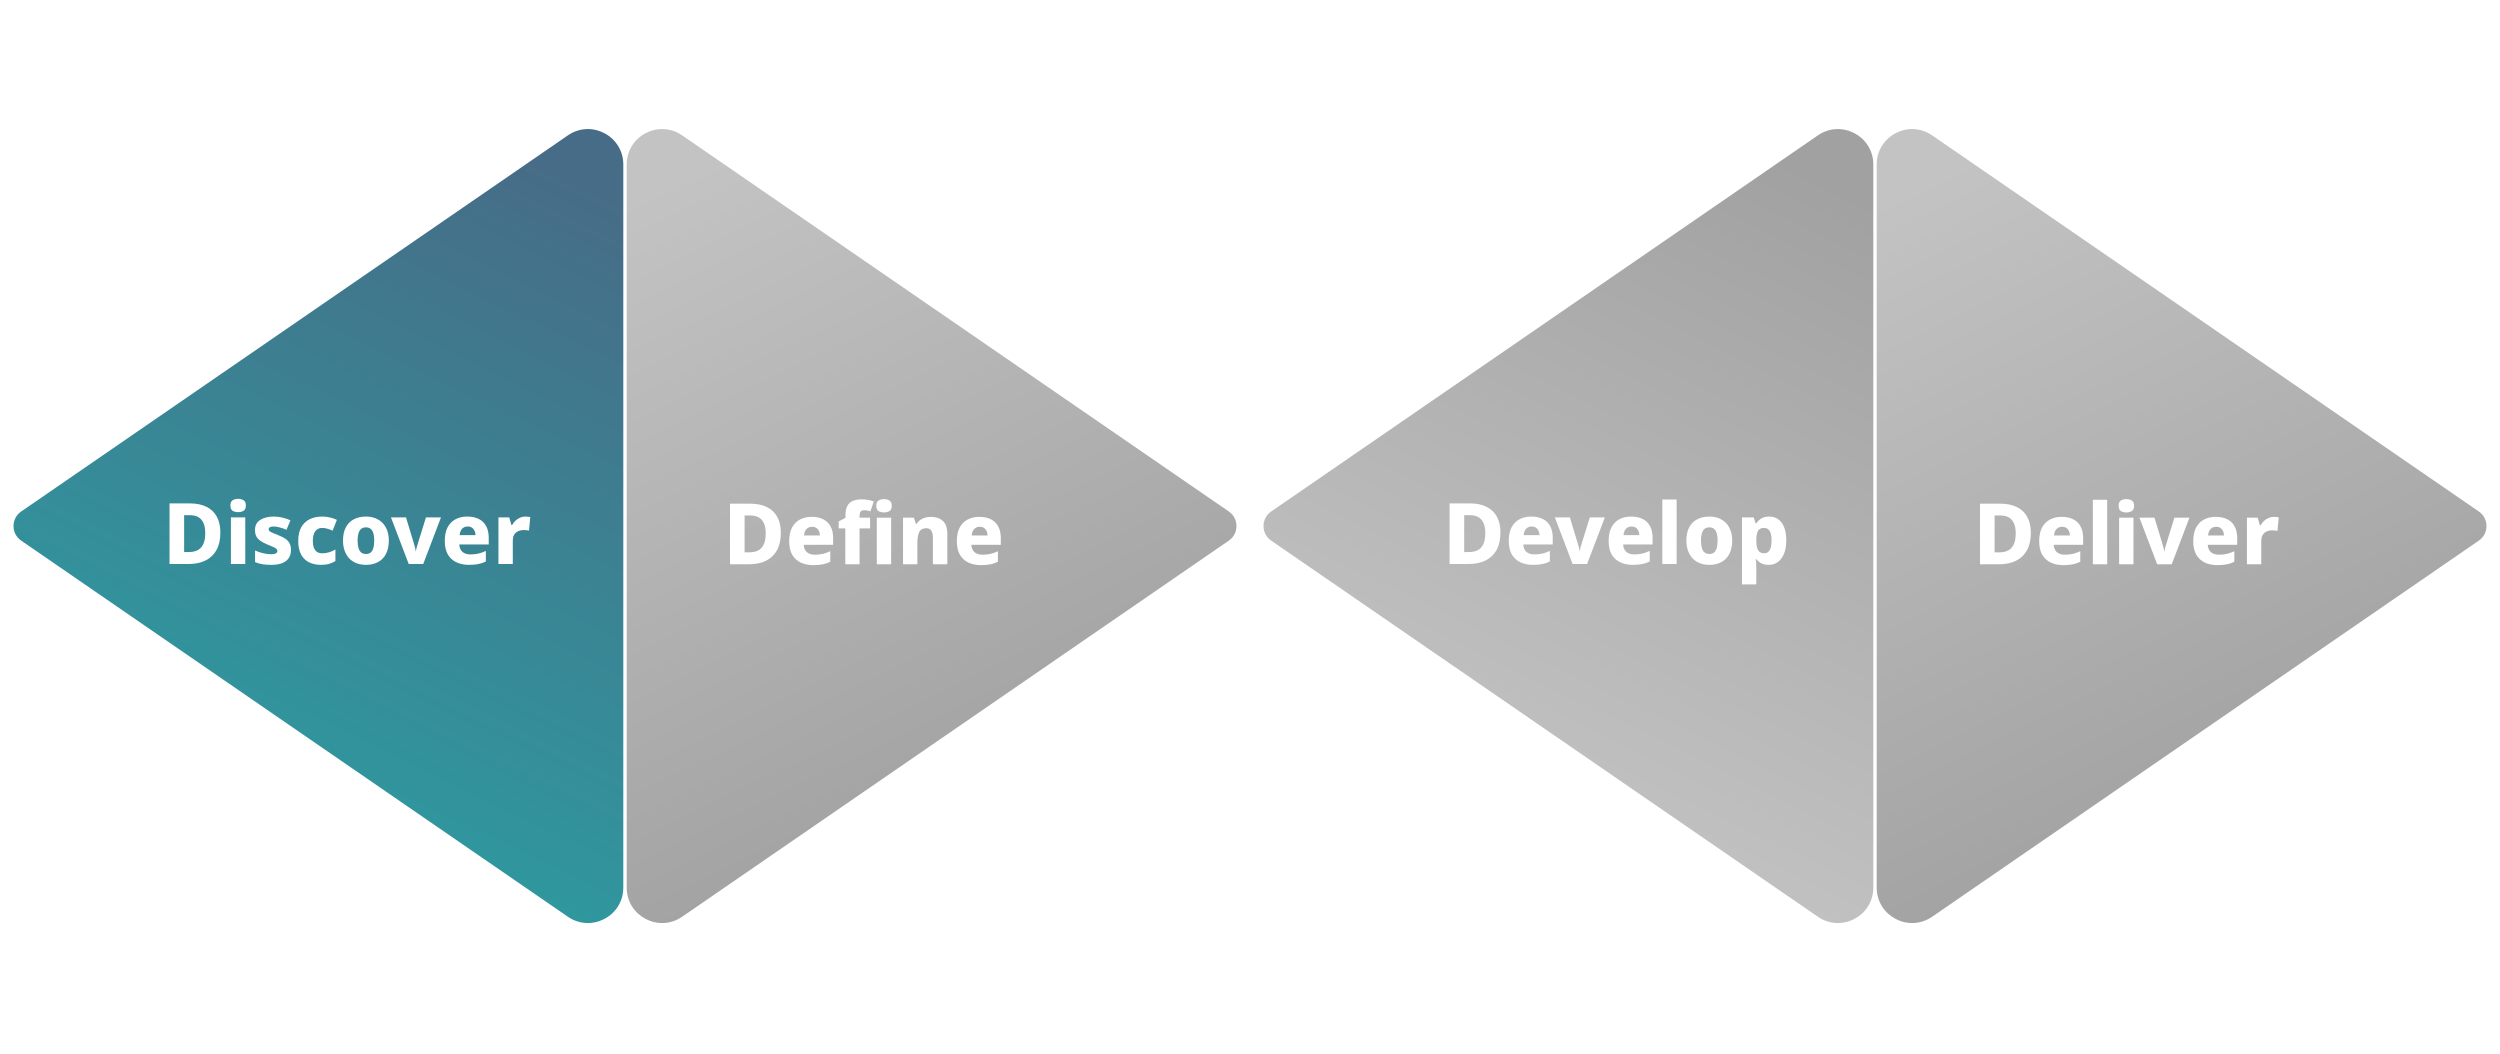<svg width="1414" height="596" viewBox="0 0 1414 596" fill="none" xmlns="http://www.w3.org/2000/svg">
<g id="dd-discover" clip-path="url(#clip0_1253_41423)">
<g id="graph-right">
<g id="deliver">
<path id="triangle-right" opacity="0.5" d="M1402.02 305.776C1407.8 301.803 1407.8 293.273 1402.02 289.299L1092.8 76.558C1079.53 67.429 1061.46 76.929 1061.46 93.036V502.04C1061.46 518.146 1079.53 527.646 1092.8 518.517L1402.02 305.776Z" fill="url(#paint0_linear_1253_41423)"/>
<g id="label">
<g id="Vector" filter="url(#filter0_d_1253_41423)">
<path d="M1286.03 288.33C1286.54 288.33 1287.07 288.362 1287.61 288.426C1288.16 288.458 1288.57 288.522 1288.86 288.618L1288.14 296.25C1287.79 296.186 1287.37 296.122 1286.89 296.058C1286.44 295.994 1285.84 295.962 1285.07 295.962C1284.4 295.962 1283.71 296.058 1283 296.25C1282.3 296.41 1281.64 296.714 1281.04 297.162C1280.43 297.578 1279.93 298.17 1279.55 298.938C1279.16 299.706 1278.97 300.714 1278.97 301.962V315.162H1270.86V288.81H1276.96L1278.2 293.13H1278.59C1279.07 292.234 1279.69 291.418 1280.46 290.682C1281.23 289.946 1282.09 289.37 1283.05 288.954C1284.01 288.538 1285 288.33 1286.03 288.33Z" fill="white"/>
</g>
<g id="Vector_2" filter="url(#filter1_d_1253_41423)">
<path d="M1253.22 288.33C1255.75 288.33 1257.91 288.778 1259.7 289.674C1261.53 290.57 1262.92 291.914 1263.88 293.706C1264.87 295.498 1265.37 297.706 1265.37 300.33V304.122H1248.71C1248.78 305.818 1249.34 307.178 1250.39 308.202C1251.48 309.226 1253.03 309.738 1255.05 309.738C1256.71 309.738 1258.22 309.578 1259.56 309.258C1260.9 308.938 1262.3 308.442 1263.74 307.77V313.722C1262.46 314.394 1261.08 314.874 1259.61 315.162C1258.14 315.482 1256.31 315.642 1254.14 315.642C1251.48 315.642 1249.13 315.162 1247.08 314.202C1245.03 313.242 1243.42 311.77 1242.23 309.786C1241.08 307.77 1240.5 305.226 1240.5 302.154C1240.5 299.018 1241.03 296.442 1242.09 294.426C1243.18 292.378 1244.66 290.858 1246.55 289.866C1248.47 288.842 1250.7 288.33 1253.22 288.33ZM1253.46 293.946C1252.18 293.946 1251.14 294.362 1250.34 295.194C1249.54 295.994 1249.06 297.21 1248.9 298.842H1257.88C1257.88 297.914 1257.7 297.098 1257.35 296.394C1257.03 295.658 1256.54 295.066 1255.86 294.618C1255.22 294.17 1254.42 293.946 1253.46 293.946Z" fill="white"/>
</g>
<g id="Vector_3" filter="url(#filter2_d_1253_41423)">
<path d="M1220.11 315.162L1210.08 288.81H1218.57L1223.28 304.362C1223.37 304.586 1223.47 304.922 1223.57 305.37C1223.69 305.786 1223.81 306.218 1223.9 306.666C1224 307.114 1224.05 307.53 1224.05 307.914H1224.19C1224.22 307.53 1224.29 307.13 1224.38 306.714C1224.48 306.266 1224.59 305.834 1224.72 305.418C1224.85 305.002 1224.94 304.666 1225.01 304.41L1229.85 288.81H1238.35L1228.32 315.162H1220.11Z" fill="white"/>
</g>
<g id="Vector_4" filter="url(#filter3_d_1253_41423)">
<path d="M1206.69 288.81V315.162H1198.58V288.81H1206.69ZM1202.66 278.298C1203.84 278.298 1204.87 278.57 1205.73 279.114C1206.6 279.626 1207.03 280.618 1207.03 282.09C1207.03 283.53 1206.6 284.522 1205.73 285.066C1204.87 285.578 1203.84 285.834 1202.66 285.834C1201.44 285.834 1200.4 285.578 1199.54 285.066C1198.71 284.522 1198.29 283.53 1198.29 282.09C1198.29 280.618 1198.71 279.626 1199.54 279.114C1200.4 278.57 1201.44 278.298 1202.66 278.298Z" fill="white"/>
</g>
<g id="Vector_5" filter="url(#filter4_d_1253_41423)">
<path d="M1191.83 315.162H1183.72V278.682H1191.83V315.162Z" fill="white"/>
</g>
<g id="Vector_6" filter="url(#filter5_d_1253_41423)">
<path d="M1166.08 288.33C1168.61 288.33 1170.77 288.778 1172.56 289.674C1174.39 290.57 1175.78 291.914 1176.74 293.706C1177.73 295.498 1178.23 297.706 1178.23 300.33V304.122H1161.57C1161.64 305.818 1162.2 307.178 1163.25 308.202C1164.34 309.226 1165.89 309.738 1167.91 309.738C1169.57 309.738 1171.08 309.578 1172.42 309.258C1173.76 308.938 1175.16 308.442 1176.6 307.77V313.722C1175.32 314.394 1173.94 314.874 1172.47 315.162C1171 315.482 1169.17 315.642 1167 315.642C1164.34 315.642 1161.99 315.162 1159.94 314.202C1157.89 313.242 1156.28 311.77 1155.09 309.786C1153.94 307.77 1153.36 305.226 1153.36 302.154C1153.36 299.018 1153.89 296.442 1154.95 294.426C1156.04 292.378 1157.52 290.858 1159.41 289.866C1161.33 288.842 1163.56 288.33 1166.08 288.33ZM1166.32 293.946C1165.04 293.946 1164 294.362 1163.2 295.194C1162.4 295.994 1161.92 297.21 1161.76 298.842H1170.74C1170.74 297.914 1170.56 297.098 1170.21 296.394C1169.89 295.658 1169.4 295.066 1168.72 294.618C1168.08 294.17 1167.28 293.946 1166.32 293.946Z" fill="white"/>
</g>
<g id="Vector_7" filter="url(#filter6_d_1253_41423)">
<path d="M1148.64 297.402C1148.64 301.338 1147.9 304.634 1146.43 307.29C1144.96 309.914 1142.88 311.882 1140.19 313.194C1137.5 314.506 1134.32 315.162 1130.64 315.162H1119.89V280.89H1131.5C1135.12 280.89 1138.21 281.53 1140.77 282.81C1143.33 284.058 1145.28 285.914 1146.62 288.378C1147.97 290.81 1148.64 293.818 1148.64 297.402ZM1140.1 297.69C1140.1 295.418 1139.76 293.53 1139.09 292.026C1138.45 290.522 1137.49 289.402 1136.21 288.666C1134.93 287.93 1133.33 287.562 1131.41 287.562H1128.14V308.394H1130.74C1133.94 308.394 1136.29 307.514 1137.79 305.754C1139.33 303.962 1140.1 301.274 1140.1 297.69Z" fill="white"/>
</g>
</g>
</g>
<g id="develop">
<path id="triangle-left" opacity="0.5" d="M718.975 305.776C713.199 301.802 713.199 293.273 718.975 289.299L1028.2 76.558C1041.47 67.429 1059.54 76.929 1059.54 93.035V502.04C1059.54 518.146 1041.47 527.646 1028.2 518.517L718.975 305.776Z" fill="url(#paint1_linear_1253_41423)"/>
<g id="label_2">
<g id="Vector_8" filter="url(#filter7_d_1253_41423)">
<path d="M1000.66 288.168C1003.63 288.168 1005.99 289.336 1007.71 291.672C1009.44 293.976 1010.31 297.336 1010.31 301.752C1010.31 304.728 1009.87 307.24 1009.01 309.288C1008.15 311.336 1006.96 312.888 1005.46 313.944C1003.99 314.968 1002.31 315.48 1000.42 315.48C999.138 315.48 998.05 315.32 997.154 315C996.258 314.68 995.506 314.28 994.898 313.8C994.29 313.288 993.778 312.776 993.362 312.264H993.074C993.138 312.872 993.202 313.544 993.266 314.28C993.33 314.984 993.362 315.768 993.362 316.632V326.52H985.25V288.648H991.874L992.978 292.008H993.362C993.842 291.304 994.402 290.664 995.042 290.088C995.682 289.512 996.466 289.048 997.394 288.696C998.322 288.344 999.41 288.168 1000.66 288.168ZM997.73 294.6C996.674 294.6 995.826 294.84 995.186 295.32C994.578 295.8 994.13 296.504 993.842 297.432C993.554 298.36 993.394 299.544 993.362 300.984V301.704C993.362 303.272 993.49 304.584 993.746 305.64C994.034 306.696 994.498 307.512 995.138 308.088C995.778 308.632 996.674 308.904 997.826 308.904C998.754 308.904 999.522 308.648 1000.13 308.136C1000.77 307.592 1001.23 306.792 1001.52 305.736C1001.84 304.648 1002 303.288 1002 301.656C1002 299.192 1001.63 297.4 1000.9 296.28C1000.19 295.16 999.138 294.6 997.73 294.6Z" fill="white"/>
</g>
<g id="Vector_9" filter="url(#filter8_d_1253_41423)">
<path d="M979.736 301.752C979.736 303.928 979.432 305.88 978.824 307.608C978.248 309.304 977.384 310.744 976.232 311.928C975.112 313.08 973.752 313.96 972.152 314.568C970.552 315.176 968.744 315.48 966.728 315.48C964.84 315.48 963.096 315.176 961.496 314.568C959.928 313.96 958.568 313.08 957.416 311.928C956.296 310.744 955.416 309.304 954.776 307.608C954.136 305.88 953.816 303.928 953.816 301.752C953.816 298.84 954.328 296.376 955.352 294.36C956.408 292.312 957.912 290.776 959.864 289.752C961.816 288.696 964.152 288.168 966.872 288.168C969.368 288.168 971.576 288.696 973.496 289.752C975.448 290.776 976.968 292.312 978.056 294.36C979.176 296.376 979.736 298.84 979.736 301.752ZM962.072 301.752C962.072 303.352 962.232 304.728 962.552 305.88C962.872 307.032 963.384 307.896 964.088 308.472C964.792 309.048 965.704 309.336 966.824 309.336C967.944 309.336 968.84 309.048 969.512 308.472C970.184 307.896 970.68 307.032 971 305.88C971.32 304.728 971.48 303.352 971.48 301.752C971.48 300.12 971.32 298.76 971 297.672C970.68 296.552 970.168 295.704 969.464 295.128C968.792 294.552 967.896 294.264 966.776 294.264C965.112 294.264 963.912 294.904 963.176 296.184C962.44 297.464 962.072 299.32 962.072 301.752Z" fill="white"/>
</g>
<g id="Vector_10" filter="url(#filter9_d_1253_41423)">
<path d="M948.315 315H940.203V278.52H948.315V315Z" fill="white"/>
</g>
<g id="Vector_11" filter="url(#filter10_d_1253_41423)">
<path d="M922.568 288.168C925.096 288.168 927.256 288.616 929.048 289.512C930.872 290.408 932.264 291.752 933.224 293.544C934.216 295.336 934.712 297.544 934.712 300.168V303.96H918.056C918.12 305.656 918.68 307.016 919.736 308.04C920.824 309.064 922.376 309.576 924.392 309.576C926.056 309.576 927.56 309.416 928.904 309.096C930.248 308.776 931.64 308.28 933.08 307.608V313.56C931.8 314.232 930.424 314.712 928.952 315C927.48 315.32 925.656 315.48 923.48 315.48C920.824 315.48 918.472 315 916.424 314.04C914.376 313.08 912.76 311.608 911.576 309.624C910.424 307.608 909.848 305.064 909.848 301.992C909.848 298.856 910.376 296.28 911.432 294.264C912.52 292.216 914.008 290.696 915.896 289.704C917.816 288.68 920.04 288.168 922.568 288.168ZM922.808 293.784C921.528 293.784 920.488 294.2 919.688 295.032C918.888 295.832 918.408 297.048 918.248 298.68H927.224C927.224 297.752 927.048 296.936 926.696 296.232C926.376 295.496 925.88 294.904 925.208 294.456C924.568 294.008 923.768 293.784 922.808 293.784Z" fill="white"/>
</g>
<g id="Vector_12" filter="url(#filter11_d_1253_41423)">
<path d="M889.454 315L879.422 288.648H887.918L892.622 304.2C892.718 304.424 892.814 304.76 892.91 305.208C893.038 305.624 893.15 306.056 893.246 306.504C893.342 306.952 893.39 307.368 893.39 307.752H893.534C893.566 307.368 893.63 306.968 893.726 306.552C893.822 306.104 893.934 305.672 894.062 305.256C894.19 304.84 894.286 304.504 894.35 304.248L899.198 288.648H907.694L897.662 315H889.454Z" fill="white"/>
</g>
<g id="Vector_13" filter="url(#filter12_d_1253_41423)">
<path d="M866.083 288.168C868.611 288.168 870.771 288.616 872.563 289.512C874.387 290.408 875.779 291.752 876.739 293.544C877.731 295.336 878.227 297.544 878.227 300.168V303.96H861.571C861.635 305.656 862.195 307.016 863.251 308.04C864.339 309.064 865.891 309.576 867.907 309.576C869.571 309.576 871.075 309.416 872.419 309.096C873.763 308.776 875.155 308.28 876.595 307.608V313.56C875.315 314.232 873.939 314.712 872.467 315C870.995 315.32 869.171 315.48 866.995 315.48C864.339 315.48 861.987 315 859.939 314.04C857.891 313.08 856.275 311.608 855.091 309.624C853.939 307.608 853.363 305.064 853.363 301.992C853.363 298.856 853.891 296.28 854.947 294.264C856.035 292.216 857.523 290.696 859.411 289.704C861.331 288.68 863.555 288.168 866.083 288.168ZM866.323 293.784C865.043 293.784 864.003 294.2 863.203 295.032C862.403 295.832 861.923 297.048 861.763 298.68H870.739C870.739 297.752 870.563 296.936 870.211 296.232C869.891 295.496 869.395 294.904 868.723 294.456C868.083 294.008 867.283 293.784 866.323 293.784Z" fill="white"/>
</g>
<g id="Vector_14" filter="url(#filter13_d_1253_41423)">
<path d="M848.641 297.24C848.641 301.176 847.905 304.472 846.433 307.128C844.961 309.752 842.881 311.72 840.193 313.032C837.505 314.344 834.321 315 830.641 315H819.889V280.728H831.505C835.121 280.728 838.209 281.368 840.769 282.648C843.329 283.896 845.281 285.752 846.625 288.216C847.969 290.648 848.641 293.656 848.641 297.24ZM840.097 297.528C840.097 295.256 839.761 293.368 839.089 291.864C838.449 290.36 837.489 289.24 836.209 288.504C834.929 287.768 833.329 287.4 831.409 287.4H828.145V308.232H830.737C833.937 308.232 836.289 307.352 837.793 305.592C839.329 303.8 840.097 301.112 840.097 297.528Z" fill="white"/>
</g>
</g>
</g>
</g>
<g id="graph-left">
<g id="define">
<path id="triangle-right_2" opacity="0.5" d="M695.025 305.776C700.801 301.802 700.801 293.273 695.025 289.299L385.798 76.558C372.529 67.429 354.462 76.929 354.462 93.035V502.04C354.462 518.146 372.529 527.646 385.798 518.517L695.025 305.776Z" fill="url(#paint2_linear_1253_41423)"/>
<g id="label_3">
<g id="Vector_15" filter="url(#filter14_d_1253_41423)">
<path d="M553.911 288.33C556.439 288.33 558.599 288.778 560.391 289.674C562.215 290.57 563.607 291.914 564.567 293.706C565.559 295.498 566.055 297.706 566.055 300.33V304.122H549.399C549.463 305.818 550.023 307.178 551.079 308.202C552.167 309.226 553.719 309.738 555.735 309.738C557.399 309.738 558.903 309.578 560.247 309.258C561.591 308.938 562.983 308.442 564.423 307.77V313.722C563.143 314.394 561.767 314.874 560.295 315.162C558.823 315.482 556.999 315.642 554.823 315.642C552.167 315.642 549.815 315.162 547.767 314.202C545.719 313.242 544.103 311.77 542.919 309.786C541.767 307.77 541.191 305.226 541.191 302.154C541.191 299.018 541.719 296.442 542.775 294.426C543.863 292.378 545.351 290.858 547.239 289.866C549.159 288.842 551.383 288.33 553.911 288.33ZM554.151 293.946C552.871 293.946 551.831 294.362 551.031 295.194C550.231 295.994 549.751 297.21 549.591 298.842H558.567C558.567 297.914 558.391 297.098 558.039 296.394C557.719 295.658 557.223 295.066 556.551 294.618C555.911 294.17 555.111 293.946 554.151 293.946Z" fill="white"/>
</g>
<g id="Vector_16" filter="url(#filter15_d_1253_41423)">
<path d="M526.494 288.33C529.31 288.33 531.566 289.098 533.262 290.634C534.958 292.138 535.806 294.586 535.806 297.978V315.162H527.646V300.234C527.646 298.41 527.342 297.05 526.734 296.154C526.158 295.226 525.214 294.762 523.902 294.762C521.95 294.762 520.622 295.482 519.918 296.922C519.214 298.362 518.862 300.442 518.862 303.162V315.162H510.75V288.81H516.894L518.046 292.314H518.382C518.958 291.45 519.63 290.73 520.398 290.154C521.198 289.546 522.11 289.098 523.134 288.81C524.158 288.49 525.278 288.33 526.494 288.33Z" fill="white"/>
</g>
<g id="Vector_17" filter="url(#filter16_d_1253_41423)">
<path d="M492.127 294.858H486.175V315.162H478.111V294.858H474.367V290.922L478.207 288.858V287.61C478.207 285.338 478.543 283.546 479.215 282.234C479.887 280.89 480.911 279.93 482.287 279.354C483.663 278.746 485.343 278.442 487.327 278.442C488.735 278.442 489.999 278.554 491.119 278.778C492.239 279.002 493.279 279.274 494.239 279.594L492.319 285.162C491.839 285.034 491.295 284.906 490.687 284.778C490.079 284.65 489.407 284.586 488.671 284.586C487.807 284.586 487.167 284.858 486.751 285.402C486.367 285.914 486.175 286.65 486.175 287.61V288.81H492.127V294.858ZM504.031 288.81V315.162H495.919V288.81H504.031ZM499.999 278.298C501.183 278.298 502.207 278.57 503.071 279.114C503.935 279.626 504.367 280.618 504.367 282.09C504.367 283.53 503.935 284.522 503.071 285.066C502.207 285.578 501.183 285.834 499.999 285.834C498.783 285.834 497.743 285.578 496.879 285.066C496.047 284.522 495.631 283.53 495.631 282.09C495.631 280.618 496.047 279.626 496.879 279.114C497.743 278.57 498.783 278.298 499.999 278.298Z" fill="white"/>
</g>
<g id="Vector_18" filter="url(#filter17_d_1253_41423)">
<path d="M459.083 288.33C461.611 288.33 463.771 288.778 465.563 289.674C467.387 290.57 468.779 291.914 469.739 293.706C470.731 295.498 471.227 297.706 471.227 300.33V304.122H454.571C454.635 305.818 455.195 307.178 456.251 308.202C457.339 309.226 458.891 309.738 460.907 309.738C462.571 309.738 464.075 309.578 465.419 309.258C466.763 308.938 468.155 308.442 469.595 307.77V313.722C468.315 314.394 466.939 314.874 465.467 315.162C463.995 315.482 462.171 315.642 459.995 315.642C457.339 315.642 454.987 315.162 452.939 314.202C450.891 313.242 449.275 311.77 448.091 309.786C446.939 307.77 446.363 305.226 446.363 302.154C446.363 299.018 446.891 296.442 447.947 294.426C449.035 292.378 450.523 290.858 452.411 289.866C454.331 288.842 456.555 288.33 459.083 288.33ZM459.323 293.946C458.043 293.946 457.003 294.362 456.203 295.194C455.403 295.994 454.923 297.21 454.763 298.842H463.739C463.739 297.914 463.563 297.098 463.211 296.394C462.891 295.658 462.395 295.066 461.723 294.618C461.083 294.17 460.283 293.946 459.323 293.946Z" fill="white"/>
</g>
<g id="Vector_19" filter="url(#filter18_d_1253_41423)">
<path d="M441.641 297.402C441.641 301.338 440.905 304.634 439.433 307.29C437.961 309.914 435.881 311.882 433.193 313.194C430.505 314.506 427.321 315.162 423.641 315.162H412.889V280.89H424.505C428.121 280.89 431.209 281.53 433.769 282.81C436.329 284.058 438.281 285.914 439.625 288.378C440.969 290.81 441.641 293.818 441.641 297.402ZM433.097 297.69C433.097 295.418 432.761 293.53 432.089 292.026C431.449 290.522 430.489 289.402 429.209 288.666C427.929 287.93 426.329 287.562 424.409 287.562H421.145V308.394H423.737C426.937 308.394 429.289 307.514 430.793 305.754C432.329 303.962 433.097 301.274 433.097 297.69Z" fill="white"/>
</g>
</g>
</g>
<g id="discover">
<path id="triangle-left_2" d="M11.975 305.776C6.199 301.802 6.199 293.273 11.975 289.299L321.202 76.558C334.471 67.429 352.538 76.929 352.538 93.035V502.04C352.538 518.146 334.471 527.646 321.202 518.517L11.975 305.776Z" fill="url(#paint3_linear_1253_41423)"/>
<g id="label_4">
<g id="Vector_20" filter="url(#filter19_d_1253_41423)">
<path d="M297.09 288.168C297.602 288.168 298.13 288.2 298.674 288.264C299.218 288.296 299.634 288.36 299.922 288.456L299.202 296.088C298.85 296.024 298.434 295.96 297.954 295.896C297.506 295.832 296.898 295.8 296.13 295.8C295.458 295.8 294.77 295.896 294.066 296.088C293.362 296.248 292.706 296.552 292.098 297C291.49 297.416 290.994 298.008 290.61 298.776C290.226 299.544 290.034 300.552 290.034 301.8V315H281.922V288.648H288.018L289.266 292.968H289.65C290.13 292.072 290.754 291.256 291.522 290.52C292.29 289.784 293.154 289.208 294.114 288.792C295.074 288.376 296.066 288.168 297.09 288.168Z" fill="white"/>
</g>
<g id="Vector_21" filter="url(#filter20_d_1253_41423)">
<path d="M264.286 288.168C266.814 288.168 268.974 288.616 270.766 289.512C272.59 290.408 273.982 291.752 274.942 293.544C275.934 295.336 276.43 297.544 276.43 300.168V303.96H259.774C259.838 305.656 260.398 307.016 261.454 308.04C262.542 309.064 264.094 309.576 266.11 309.576C267.774 309.576 269.278 309.416 270.622 309.096C271.966 308.776 273.358 308.28 274.798 307.608V313.56C273.518 314.232 272.142 314.712 270.67 315C269.198 315.32 267.374 315.48 265.198 315.48C262.542 315.48 260.19 315 258.142 314.04C256.094 313.08 254.478 311.608 253.294 309.624C252.142 307.608 251.566 305.064 251.566 301.992C251.566 298.856 252.094 296.28 253.15 294.264C254.238 292.216 255.726 290.696 257.614 289.704C259.534 288.68 261.758 288.168 264.286 288.168ZM264.526 293.784C263.246 293.784 262.206 294.2 261.406 295.032C260.606 295.832 260.126 297.048 259.966 298.68H268.942C268.942 297.752 268.766 296.936 268.414 296.232C268.094 295.496 267.598 294.904 266.926 294.456C266.286 294.008 265.486 293.784 264.526 293.784Z" fill="white"/>
</g>
<g id="Vector_22" filter="url(#filter21_d_1253_41423)">
<path d="M231.173 315L221.141 288.648H229.637L234.341 304.2C234.437 304.424 234.533 304.76 234.629 305.208C234.757 305.624 234.869 306.056 234.965 306.504C235.061 306.952 235.109 307.368 235.109 307.752H235.253C235.285 307.368 235.349 306.968 235.445 306.552C235.541 306.104 235.653 305.672 235.781 305.256C235.909 304.84 236.005 304.504 236.069 304.248L240.917 288.648H249.413L239.381 315H231.173Z" fill="white"/>
</g>
<g id="Vector_23" filter="url(#filter22_d_1253_41423)">
<path d="M219.924 301.752C219.924 303.928 219.62 305.88 219.012 307.608C218.436 309.304 217.572 310.744 216.42 311.928C215.3 313.08 213.94 313.96 212.34 314.568C210.74 315.176 208.932 315.48 206.916 315.48C205.028 315.48 203.284 315.176 201.684 314.568C200.116 313.96 198.756 313.08 197.604 311.928C196.484 310.744 195.604 309.304 194.964 307.608C194.324 305.88 194.004 303.928 194.004 301.752C194.004 298.84 194.516 296.376 195.54 294.36C196.596 292.312 198.1 290.776 200.052 289.752C202.004 288.696 204.34 288.168 207.06 288.168C209.556 288.168 211.764 288.696 213.684 289.752C215.636 290.776 217.156 292.312 218.244 294.36C219.364 296.376 219.924 298.84 219.924 301.752ZM202.26 301.752C202.26 303.352 202.42 304.728 202.74 305.88C203.06 307.032 203.572 307.896 204.276 308.472C204.98 309.048 205.892 309.336 207.012 309.336C208.132 309.336 209.028 309.048 209.7 308.472C210.372 307.896 210.868 307.032 211.188 305.88C211.508 304.728 211.668 303.352 211.668 301.752C211.668 300.12 211.508 298.76 211.188 297.672C210.868 296.552 210.356 295.704 209.652 295.128C208.98 294.552 208.084 294.264 206.964 294.264C205.3 294.264 204.1 294.904 203.364 296.184C202.628 297.464 202.26 299.32 202.26 301.752Z" fill="white"/>
</g>
<g id="Vector_24" filter="url(#filter23_d_1253_41423)">
<path d="M181.603 315.48C179.011 315.48 176.739 315 174.787 314.04C172.867 313.08 171.363 311.608 170.275 309.624C169.219 307.608 168.691 305.048 168.691 301.944C168.691 298.712 169.283 296.088 170.467 294.072C171.651 292.056 173.251 290.568 175.267 289.608C177.315 288.648 179.635 288.168 182.227 288.168C183.795 288.168 185.283 288.344 186.691 288.696C188.099 289.016 189.379 289.464 190.531 290.04L188.131 296.136C187.107 295.688 186.115 295.32 185.155 295.032C184.195 294.744 183.219 294.6 182.227 294.6C181.139 294.6 180.195 294.872 179.395 295.416C178.595 295.96 177.987 296.776 177.571 297.864C177.155 298.92 176.947 300.264 176.947 301.896C176.947 303.528 177.155 304.872 177.571 305.928C178.019 306.952 178.627 307.72 179.395 308.232C180.195 308.712 181.139 308.952 182.227 308.952C183.539 308.952 184.835 308.76 186.115 308.376C187.395 307.992 188.595 307.464 189.715 306.792V313.32C188.659 313.992 187.475 314.52 186.163 314.904C184.883 315.288 183.363 315.48 181.603 315.48Z" fill="white"/>
</g>
<g id="Vector_25" filter="url(#filter24_d_1253_41423)">
<path d="M164.573 307.08C164.573 308.744 164.189 310.216 163.421 311.496C162.653 312.744 161.453 313.72 159.821 314.424C158.189 315.128 156.093 315.48 153.533 315.48C151.677 315.48 150.013 315.368 148.541 315.144C147.101 314.92 145.677 314.52 144.269 313.944V307.368C145.805 308.072 147.405 308.6 149.069 308.952C150.765 309.304 152.157 309.48 153.245 309.48C154.525 309.48 155.453 309.32 156.029 309C156.605 308.68 156.893 308.232 156.893 307.656C156.893 307.208 156.733 306.824 156.413 306.504C156.093 306.152 155.501 305.784 154.637 305.4C153.805 305.016 152.621 304.52 151.085 303.912C149.581 303.272 148.317 302.6 147.293 301.896C146.269 301.192 145.501 300.36 144.989 299.4C144.477 298.408 144.221 297.192 144.221 295.752C144.221 293.256 145.197 291.368 147.149 290.088C149.101 288.808 151.677 288.168 154.877 288.168C156.605 288.168 158.221 288.36 159.725 288.744C161.229 289.096 162.749 289.608 164.285 290.28L162.029 295.656C160.781 295.08 159.501 294.632 158.189 294.312C156.877 293.96 155.773 293.784 154.877 293.784C153.949 293.784 153.229 293.912 152.717 294.168C152.205 294.424 151.949 294.792 151.949 295.272C151.949 295.688 152.093 296.056 152.381 296.376C152.701 296.664 153.261 296.984 154.061 297.336C154.893 297.688 156.061 298.168 157.565 298.776C159.133 299.384 160.429 300.04 161.453 300.744C162.477 301.448 163.245 302.296 163.757 303.288C164.301 304.28 164.573 305.544 164.573 307.08Z" fill="white"/>
</g>
<g id="Vector_26" filter="url(#filter25_d_1253_41423)">
<path d="M138.722 288.648V315H130.61V288.648H138.722ZM134.69 278.136C135.874 278.136 136.898 278.408 137.762 278.952C138.626 279.464 139.058 280.456 139.058 281.928C139.058 283.368 138.626 284.36 137.762 284.904C136.898 285.416 135.874 285.672 134.69 285.672C133.474 285.672 132.434 285.416 131.57 284.904C130.738 284.36 130.322 283.368 130.322 281.928C130.322 280.456 130.738 279.464 131.57 278.952C132.434 278.408 133.474 278.136 134.69 278.136Z" fill="white"/>
</g>
<g id="Vector_27" filter="url(#filter26_d_1253_41423)">
<path d="M124.641 297.24C124.641 301.176 123.905 304.472 122.433 307.128C120.961 309.752 118.881 311.72 116.193 313.032C113.505 314.344 110.321 315 106.641 315H95.889V280.728H107.505C111.121 280.728 114.209 281.368 116.769 282.648C119.329 283.896 121.281 285.752 122.625 288.216C123.969 290.648 124.641 293.656 124.641 297.24ZM116.097 297.528C116.097 295.256 115.761 293.368 115.089 291.864C114.449 290.36 113.489 289.24 112.209 288.504C110.929 287.768 109.329 287.4 107.409 287.4H104.145V308.232H106.737C109.937 308.232 112.289 307.352 113.793 305.592C115.329 303.8 116.097 301.112 116.097 297.528Z" fill="white"/>
</g>
</g>
</g>
</g>
</g>
<defs>
<filter id="filter0_d_1253_41423" x="1266.86" y="288.33" width="26" height="34.832" filterUnits="userSpaceOnUse" color-interpolation-filters="sRGB">
<feFlood flood-opacity="0" result="BackgroundImageFix"/>
<feColorMatrix in="SourceAlpha" type="matrix" values="0 0 0 0 0 0 0 0 0 0 0 0 0 0 0 0 0 0 127 0" result="hardAlpha"/>
<feOffset dy="4"/>
<feGaussianBlur stdDeviation="2"/>
<feComposite in2="hardAlpha" operator="out"/>
<feColorMatrix type="matrix" values="0 0 0 0 0.074 0 0 0 0 0.028 0 0 0 0 0.2 0 0 0 0.25 0"/>
<feBlend mode="normal" in2="BackgroundImageFix" result="effect1_dropShadow_1253_41423"/>
<feBlend mode="normal" in="SourceGraphic" in2="effect1_dropShadow_1253_41423" result="shape"/>
</filter>
<filter id="filter1_d_1253_41423" x="1236.5" y="288.33" width="32.863" height="35.312" filterUnits="userSpaceOnUse" color-interpolation-filters="sRGB">
<feFlood flood-opacity="0" result="BackgroundImageFix"/>
<feColorMatrix in="SourceAlpha" type="matrix" values="0 0 0 0 0 0 0 0 0 0 0 0 0 0 0 0 0 0 127 0" result="hardAlpha"/>
<feOffset dy="4"/>
<feGaussianBlur stdDeviation="2"/>
<feComposite in2="hardAlpha" operator="out"/>
<feColorMatrix type="matrix" values="0 0 0 0 0.074 0 0 0 0 0.028 0 0 0 0 0.2 0 0 0 0.25 0"/>
<feBlend mode="normal" in2="BackgroundImageFix" result="effect1_dropShadow_1253_41423"/>
<feBlend mode="normal" in="SourceGraphic" in2="effect1_dropShadow_1253_41423" result="shape"/>
</filter>
<filter id="filter2_d_1253_41423" x="1206.08" y="288.81" width="36.272" height="34.352" filterUnits="userSpaceOnUse" color-interpolation-filters="sRGB">
<feFlood flood-opacity="0" result="BackgroundImageFix"/>
<feColorMatrix in="SourceAlpha" type="matrix" values="0 0 0 0 0 0 0 0 0 0 0 0 0 0 0 0 0 0 127 0" result="hardAlpha"/>
<feOffset dy="4"/>
<feGaussianBlur stdDeviation="2"/>
<feComposite in2="hardAlpha" operator="out"/>
<feColorMatrix type="matrix" values="0 0 0 0 0.074 0 0 0 0 0.028 0 0 0 0 0.2 0 0 0 0.25 0"/>
<feBlend mode="normal" in2="BackgroundImageFix" result="effect1_dropShadow_1253_41423"/>
<feBlend mode="normal" in="SourceGraphic" in2="effect1_dropShadow_1253_41423" result="shape"/>
</filter>
<filter id="filter3_d_1253_41423" x="1194.29" y="278.298" width="16.736" height="44.864" filterUnits="userSpaceOnUse" color-interpolation-filters="sRGB">
<feFlood flood-opacity="0" result="BackgroundImageFix"/>
<feColorMatrix in="SourceAlpha" type="matrix" values="0 0 0 0 0 0 0 0 0 0 0 0 0 0 0 0 0 0 127 0" result="hardAlpha"/>
<feOffset dy="4"/>
<feGaussianBlur stdDeviation="2"/>
<feComposite in2="hardAlpha" operator="out"/>
<feColorMatrix type="matrix" values="0 0 0 0 0.074 0 0 0 0 0.028 0 0 0 0 0.2 0 0 0 0.25 0"/>
<feBlend mode="normal" in2="BackgroundImageFix" result="effect1_dropShadow_1253_41423"/>
<feBlend mode="normal" in="SourceGraphic" in2="effect1_dropShadow_1253_41423" result="shape"/>
</filter>
<filter id="filter4_d_1253_41423" x="1179.72" y="278.682" width="16.111" height="44.48" filterUnits="userSpaceOnUse" color-interpolation-filters="sRGB">
<feFlood flood-opacity="0" result="BackgroundImageFix"/>
<feColorMatrix in="SourceAlpha" type="matrix" values="0 0 0 0 0 0 0 0 0 0 0 0 0 0 0 0 0 0 127 0" result="hardAlpha"/>
<feOffset dy="4"/>
<feGaussianBlur stdDeviation="2"/>
<feComposite in2="hardAlpha" operator="out"/>
<feColorMatrix type="matrix" values="0 0 0 0 0.074 0 0 0 0 0.028 0 0 0 0 0.2 0 0 0 0.25 0"/>
<feBlend mode="normal" in2="BackgroundImageFix" result="effect1_dropShadow_1253_41423"/>
<feBlend mode="normal" in="SourceGraphic" in2="effect1_dropShadow_1253_41423" result="shape"/>
</filter>
<filter id="filter5_d_1253_41423" x="1149.36" y="288.33" width="32.863" height="35.312" filterUnits="userSpaceOnUse" color-interpolation-filters="sRGB">
<feFlood flood-opacity="0" result="BackgroundImageFix"/>
<feColorMatrix in="SourceAlpha" type="matrix" values="0 0 0 0 0 0 0 0 0 0 0 0 0 0 0 0 0 0 127 0" result="hardAlpha"/>
<feOffset dy="4"/>
<feGaussianBlur stdDeviation="2"/>
<feComposite in2="hardAlpha" operator="out"/>
<feColorMatrix type="matrix" values="0 0 0 0 0.074 0 0 0 0 0.028 0 0 0 0 0.2 0 0 0 0.25 0"/>
<feBlend mode="normal" in2="BackgroundImageFix" result="effect1_dropShadow_1253_41423"/>
<feBlend mode="normal" in="SourceGraphic" in2="effect1_dropShadow_1253_41423" result="shape"/>
</filter>
<filter id="filter6_d_1253_41423" x="1115.89" y="280.89" width="36.752" height="42.272" filterUnits="userSpaceOnUse" color-interpolation-filters="sRGB">
<feFlood flood-opacity="0" result="BackgroundImageFix"/>
<feColorMatrix in="SourceAlpha" type="matrix" values="0 0 0 0 0 0 0 0 0 0 0 0 0 0 0 0 0 0 127 0" result="hardAlpha"/>
<feOffset dy="4"/>
<feGaussianBlur stdDeviation="2"/>
<feComposite in2="hardAlpha" operator="out"/>
<feColorMatrix type="matrix" values="0 0 0 0 0.074 0 0 0 0 0.028 0 0 0 0 0.2 0 0 0 0.25 0"/>
<feBlend mode="normal" in2="BackgroundImageFix" result="effect1_dropShadow_1253_41423"/>
<feBlend mode="normal" in="SourceGraphic" in2="effect1_dropShadow_1253_41423" result="shape"/>
</filter>
<filter id="filter7_d_1253_41423" x="981.25" y="288.168" width="33.057" height="46.352" filterUnits="userSpaceOnUse" color-interpolation-filters="sRGB">
<feFlood flood-opacity="0" result="BackgroundImageFix"/>
<feColorMatrix in="SourceAlpha" type="matrix" values="0 0 0 0 0 0 0 0 0 0 0 0 0 0 0 0 0 0 127 0" result="hardAlpha"/>
<feOffset dy="4"/>
<feGaussianBlur stdDeviation="2"/>
<feComposite in2="hardAlpha" operator="out"/>
<feColorMatrix type="matrix" values="0 0 0 0 0.074 0 0 0 0 0.028 0 0 0 0 0.2 0 0 0 0.25 0"/>
<feBlend mode="normal" in2="BackgroundImageFix" result="effect1_dropShadow_1253_41423"/>
<feBlend mode="normal" in="SourceGraphic" in2="effect1_dropShadow_1253_41423" result="shape"/>
</filter>
<filter id="filter8_d_1253_41423" x="949.816" y="288.168" width="33.92" height="35.312" filterUnits="userSpaceOnUse" color-interpolation-filters="sRGB">
<feFlood flood-opacity="0" result="BackgroundImageFix"/>
<feColorMatrix in="SourceAlpha" type="matrix" values="0 0 0 0 0 0 0 0 0 0 0 0 0 0 0 0 0 0 127 0" result="hardAlpha"/>
<feOffset dy="4"/>
<feGaussianBlur stdDeviation="2"/>
<feComposite in2="hardAlpha" operator="out"/>
<feColorMatrix type="matrix" values="0 0 0 0 0.074 0 0 0 0 0.028 0 0 0 0 0.2 0 0 0 0.25 0"/>
<feBlend mode="normal" in2="BackgroundImageFix" result="effect1_dropShadow_1253_41423"/>
<feBlend mode="normal" in="SourceGraphic" in2="effect1_dropShadow_1253_41423" result="shape"/>
</filter>
<filter id="filter9_d_1253_41423" x="936.203" y="278.52" width="16.111" height="44.48" filterUnits="userSpaceOnUse" color-interpolation-filters="sRGB">
<feFlood flood-opacity="0" result="BackgroundImageFix"/>
<feColorMatrix in="SourceAlpha" type="matrix" values="0 0 0 0 0 0 0 0 0 0 0 0 0 0 0 0 0 0 127 0" result="hardAlpha"/>
<feOffset dy="4"/>
<feGaussianBlur stdDeviation="2"/>
<feComposite in2="hardAlpha" operator="out"/>
<feColorMatrix type="matrix" values="0 0 0 0 0.074 0 0 0 0 0.028 0 0 0 0 0.2 0 0 0 0.25 0"/>
<feBlend mode="normal" in2="BackgroundImageFix" result="effect1_dropShadow_1253_41423"/>
<feBlend mode="normal" in="SourceGraphic" in2="effect1_dropShadow_1253_41423" result="shape"/>
</filter>
<filter id="filter10_d_1253_41423" x="905.848" y="288.168" width="32.863" height="35.312" filterUnits="userSpaceOnUse" color-interpolation-filters="sRGB">
<feFlood flood-opacity="0" result="BackgroundImageFix"/>
<feColorMatrix in="SourceAlpha" type="matrix" values="0 0 0 0 0 0 0 0 0 0 0 0 0 0 0 0 0 0 127 0" result="hardAlpha"/>
<feOffset dy="4"/>
<feGaussianBlur stdDeviation="2"/>
<feComposite in2="hardAlpha" operator="out"/>
<feColorMatrix type="matrix" values="0 0 0 0 0.074 0 0 0 0 0.028 0 0 0 0 0.2 0 0 0 0.25 0"/>
<feBlend mode="normal" in2="BackgroundImageFix" result="effect1_dropShadow_1253_41423"/>
<feBlend mode="normal" in="SourceGraphic" in2="effect1_dropShadow_1253_41423" result="shape"/>
</filter>
<filter id="filter11_d_1253_41423" x="875.422" y="288.648" width="36.272" height="34.352" filterUnits="userSpaceOnUse" color-interpolation-filters="sRGB">
<feFlood flood-opacity="0" result="BackgroundImageFix"/>
<feColorMatrix in="SourceAlpha" type="matrix" values="0 0 0 0 0 0 0 0 0 0 0 0 0 0 0 0 0 0 127 0" result="hardAlpha"/>
<feOffset dy="4"/>
<feGaussianBlur stdDeviation="2"/>
<feComposite in2="hardAlpha" operator="out"/>
<feColorMatrix type="matrix" values="0 0 0 0 0.074 0 0 0 0 0.028 0 0 0 0 0.2 0 0 0 0.25 0"/>
<feBlend mode="normal" in2="BackgroundImageFix" result="effect1_dropShadow_1253_41423"/>
<feBlend mode="normal" in="SourceGraphic" in2="effect1_dropShadow_1253_41423" result="shape"/>
</filter>
<filter id="filter12_d_1253_41423" x="849.363" y="288.168" width="32.863" height="35.312" filterUnits="userSpaceOnUse" color-interpolation-filters="sRGB">
<feFlood flood-opacity="0" result="BackgroundImageFix"/>
<feColorMatrix in="SourceAlpha" type="matrix" values="0 0 0 0 0 0 0 0 0 0 0 0 0 0 0 0 0 0 127 0" result="hardAlpha"/>
<feOffset dy="4"/>
<feGaussianBlur stdDeviation="2"/>
<feComposite in2="hardAlpha" operator="out"/>
<feColorMatrix type="matrix" values="0 0 0 0 0.074 0 0 0 0 0.028 0 0 0 0 0.2 0 0 0 0.25 0"/>
<feBlend mode="normal" in2="BackgroundImageFix" result="effect1_dropShadow_1253_41423"/>
<feBlend mode="normal" in="SourceGraphic" in2="effect1_dropShadow_1253_41423" result="shape"/>
</filter>
<filter id="filter13_d_1253_41423" x="815.889" y="280.728" width="36.752" height="42.272" filterUnits="userSpaceOnUse" color-interpolation-filters="sRGB">
<feFlood flood-opacity="0" result="BackgroundImageFix"/>
<feColorMatrix in="SourceAlpha" type="matrix" values="0 0 0 0 0 0 0 0 0 0 0 0 0 0 0 0 0 0 127 0" result="hardAlpha"/>
<feOffset dy="4"/>
<feGaussianBlur stdDeviation="2"/>
<feComposite in2="hardAlpha" operator="out"/>
<feColorMatrix type="matrix" values="0 0 0 0 0.074 0 0 0 0 0.028 0 0 0 0 0.2 0 0 0 0.25 0"/>
<feBlend mode="normal" in2="BackgroundImageFix" result="effect1_dropShadow_1253_41423"/>
<feBlend mode="normal" in="SourceGraphic" in2="effect1_dropShadow_1253_41423" result="shape"/>
</filter>
<filter id="filter14_d_1253_41423" x="537.191" y="288.33" width="32.863" height="35.312" filterUnits="userSpaceOnUse" color-interpolation-filters="sRGB">
<feFlood flood-opacity="0" result="BackgroundImageFix"/>
<feColorMatrix in="SourceAlpha" type="matrix" values="0 0 0 0 0 0 0 0 0 0 0 0 0 0 0 0 0 0 127 0" result="hardAlpha"/>
<feOffset dy="4"/>
<feGaussianBlur stdDeviation="2"/>
<feComposite in2="hardAlpha" operator="out"/>
<feColorMatrix type="matrix" values="0 0 0 0 0.074 0 0 0 0 0.028 0 0 0 0 0.2 0 0 0 0.25 0"/>
<feBlend mode="normal" in2="BackgroundImageFix" result="effect1_dropShadow_1253_41423"/>
<feBlend mode="normal" in="SourceGraphic" in2="effect1_dropShadow_1253_41423" result="shape"/>
</filter>
<filter id="filter15_d_1253_41423" x="506.75" y="288.33" width="33.057" height="34.832" filterUnits="userSpaceOnUse" color-interpolation-filters="sRGB">
<feFlood flood-opacity="0" result="BackgroundImageFix"/>
<feColorMatrix in="SourceAlpha" type="matrix" values="0 0 0 0 0 0 0 0 0 0 0 0 0 0 0 0 0 0 127 0" result="hardAlpha"/>
<feOffset dy="4"/>
<feGaussianBlur stdDeviation="2"/>
<feComposite in2="hardAlpha" operator="out"/>
<feColorMatrix type="matrix" values="0 0 0 0 0.074 0 0 0 0 0.028 0 0 0 0 0.2 0 0 0 0.25 0"/>
<feBlend mode="normal" in2="BackgroundImageFix" result="effect1_dropShadow_1253_41423"/>
<feBlend mode="normal" in="SourceGraphic" in2="effect1_dropShadow_1253_41423" result="shape"/>
</filter>
<filter id="filter16_d_1253_41423" x="470.367" y="278.298" width="38" height="44.864" filterUnits="userSpaceOnUse" color-interpolation-filters="sRGB">
<feFlood flood-opacity="0" result="BackgroundImageFix"/>
<feColorMatrix in="SourceAlpha" type="matrix" values="0 0 0 0 0 0 0 0 0 0 0 0 0 0 0 0 0 0 127 0" result="hardAlpha"/>
<feOffset dy="4"/>
<feGaussianBlur stdDeviation="2"/>
<feComposite in2="hardAlpha" operator="out"/>
<feColorMatrix type="matrix" values="0 0 0 0 0.074 0 0 0 0 0.028 0 0 0 0 0.2 0 0 0 0.25 0"/>
<feBlend mode="normal" in2="BackgroundImageFix" result="effect1_dropShadow_1253_41423"/>
<feBlend mode="normal" in="SourceGraphic" in2="effect1_dropShadow_1253_41423" result="shape"/>
</filter>
<filter id="filter17_d_1253_41423" x="442.363" y="288.33" width="32.863" height="35.312" filterUnits="userSpaceOnUse" color-interpolation-filters="sRGB">
<feFlood flood-opacity="0" result="BackgroundImageFix"/>
<feColorMatrix in="SourceAlpha" type="matrix" values="0 0 0 0 0 0 0 0 0 0 0 0 0 0 0 0 0 0 127 0" result="hardAlpha"/>
<feOffset dy="4"/>
<feGaussianBlur stdDeviation="2"/>
<feComposite in2="hardAlpha" operator="out"/>
<feColorMatrix type="matrix" values="0 0 0 0 0.074 0 0 0 0 0.028 0 0 0 0 0.2 0 0 0 0.25 0"/>
<feBlend mode="normal" in2="BackgroundImageFix" result="effect1_dropShadow_1253_41423"/>
<feBlend mode="normal" in="SourceGraphic" in2="effect1_dropShadow_1253_41423" result="shape"/>
</filter>
<filter id="filter18_d_1253_41423" x="408.889" y="280.89" width="36.752" height="42.272" filterUnits="userSpaceOnUse" color-interpolation-filters="sRGB">
<feFlood flood-opacity="0" result="BackgroundImageFix"/>
<feColorMatrix in="SourceAlpha" type="matrix" values="0 0 0 0 0 0 0 0 0 0 0 0 0 0 0 0 0 0 127 0" result="hardAlpha"/>
<feOffset dy="4"/>
<feGaussianBlur stdDeviation="2"/>
<feComposite in2="hardAlpha" operator="out"/>
<feColorMatrix type="matrix" values="0 0 0 0 0.074 0 0 0 0 0.028 0 0 0 0 0.2 0 0 0 0.25 0"/>
<feBlend mode="normal" in2="BackgroundImageFix" result="effect1_dropShadow_1253_41423"/>
<feBlend mode="normal" in="SourceGraphic" in2="effect1_dropShadow_1253_41423" result="shape"/>
</filter>
<filter id="filter19_d_1253_41423" x="277.922" y="288.168" width="26" height="34.832" filterUnits="userSpaceOnUse" color-interpolation-filters="sRGB">
<feFlood flood-opacity="0" result="BackgroundImageFix"/>
<feColorMatrix in="SourceAlpha" type="matrix" values="0 0 0 0 0 0 0 0 0 0 0 0 0 0 0 0 0 0 127 0" result="hardAlpha"/>
<feOffset dy="4"/>
<feGaussianBlur stdDeviation="2"/>
<feComposite in2="hardAlpha" operator="out"/>
<feColorMatrix type="matrix" values="0 0 0 0 0.074 0 0 0 0 0.028 0 0 0 0 0.2 0 0 0 0.25 0"/>
<feBlend mode="normal" in2="BackgroundImageFix" result="effect1_dropShadow_1253_41423"/>
<feBlend mode="normal" in="SourceGraphic" in2="effect1_dropShadow_1253_41423" result="shape"/>
</filter>
<filter id="filter20_d_1253_41423" x="247.566" y="288.168" width="32.863" height="35.312" filterUnits="userSpaceOnUse" color-interpolation-filters="sRGB">
<feFlood flood-opacity="0" result="BackgroundImageFix"/>
<feColorMatrix in="SourceAlpha" type="matrix" values="0 0 0 0 0 0 0 0 0 0 0 0 0 0 0 0 0 0 127 0" result="hardAlpha"/>
<feOffset dy="4"/>
<feGaussianBlur stdDeviation="2"/>
<feComposite in2="hardAlpha" operator="out"/>
<feColorMatrix type="matrix" values="0 0 0 0 0.074 0 0 0 0 0.028 0 0 0 0 0.2 0 0 0 0.25 0"/>
<feBlend mode="normal" in2="BackgroundImageFix" result="effect1_dropShadow_1253_41423"/>
<feBlend mode="normal" in="SourceGraphic" in2="effect1_dropShadow_1253_41423" result="shape"/>
</filter>
<filter id="filter21_d_1253_41423" x="217.141" y="288.648" width="36.272" height="34.352" filterUnits="userSpaceOnUse" color-interpolation-filters="sRGB">
<feFlood flood-opacity="0" result="BackgroundImageFix"/>
<feColorMatrix in="SourceAlpha" type="matrix" values="0 0 0 0 0 0 0 0 0 0 0 0 0 0 0 0 0 0 127 0" result="hardAlpha"/>
<feOffset dy="4"/>
<feGaussianBlur stdDeviation="2"/>
<feComposite in2="hardAlpha" operator="out"/>
<feColorMatrix type="matrix" values="0 0 0 0 0.074 0 0 0 0 0.028 0 0 0 0 0.2 0 0 0 0.25 0"/>
<feBlend mode="normal" in2="BackgroundImageFix" result="effect1_dropShadow_1253_41423"/>
<feBlend mode="normal" in="SourceGraphic" in2="effect1_dropShadow_1253_41423" result="shape"/>
</filter>
<filter id="filter22_d_1253_41423" x="190.004" y="288.168" width="33.92" height="35.312" filterUnits="userSpaceOnUse" color-interpolation-filters="sRGB">
<feFlood flood-opacity="0" result="BackgroundImageFix"/>
<feColorMatrix in="SourceAlpha" type="matrix" values="0 0 0 0 0 0 0 0 0 0 0 0 0 0 0 0 0 0 127 0" result="hardAlpha"/>
<feOffset dy="4"/>
<feGaussianBlur stdDeviation="2"/>
<feComposite in2="hardAlpha" operator="out"/>
<feColorMatrix type="matrix" values="0 0 0 0 0.074 0 0 0 0 0.028 0 0 0 0 0.2 0 0 0 0.25 0"/>
<feBlend mode="normal" in2="BackgroundImageFix" result="effect1_dropShadow_1253_41423"/>
<feBlend mode="normal" in="SourceGraphic" in2="effect1_dropShadow_1253_41423" result="shape"/>
</filter>
<filter id="filter23_d_1253_41423" x="164.691" y="288.168" width="29.84" height="35.312" filterUnits="userSpaceOnUse" color-interpolation-filters="sRGB">
<feFlood flood-opacity="0" result="BackgroundImageFix"/>
<feColorMatrix in="SourceAlpha" type="matrix" values="0 0 0 0 0 0 0 0 0 0 0 0 0 0 0 0 0 0 127 0" result="hardAlpha"/>
<feOffset dy="4"/>
<feGaussianBlur stdDeviation="2"/>
<feComposite in2="hardAlpha" operator="out"/>
<feColorMatrix type="matrix" values="0 0 0 0 0.074 0 0 0 0 0.028 0 0 0 0 0.2 0 0 0 0.25 0"/>
<feBlend mode="normal" in2="BackgroundImageFix" result="effect1_dropShadow_1253_41423"/>
<feBlend mode="normal" in="SourceGraphic" in2="effect1_dropShadow_1253_41423" result="shape"/>
</filter>
<filter id="filter24_d_1253_41423" x="140.221" y="288.168" width="28.352" height="35.312" filterUnits="userSpaceOnUse" color-interpolation-filters="sRGB">
<feFlood flood-opacity="0" result="BackgroundImageFix"/>
<feColorMatrix in="SourceAlpha" type="matrix" values="0 0 0 0 0 0 0 0 0 0 0 0 0 0 0 0 0 0 127 0" result="hardAlpha"/>
<feOffset dy="4"/>
<feGaussianBlur stdDeviation="2"/>
<feComposite in2="hardAlpha" operator="out"/>
<feColorMatrix type="matrix" values="0 0 0 0 0.074 0 0 0 0 0.028 0 0 0 0 0.2 0 0 0 0.25 0"/>
<feBlend mode="normal" in2="BackgroundImageFix" result="effect1_dropShadow_1253_41423"/>
<feBlend mode="normal" in="SourceGraphic" in2="effect1_dropShadow_1253_41423" result="shape"/>
</filter>
<filter id="filter25_d_1253_41423" x="126.322" y="278.136" width="16.736" height="44.864" filterUnits="userSpaceOnUse" color-interpolation-filters="sRGB">
<feFlood flood-opacity="0" result="BackgroundImageFix"/>
<feColorMatrix in="SourceAlpha" type="matrix" values="0 0 0 0 0 0 0 0 0 0 0 0 0 0 0 0 0 0 127 0" result="hardAlpha"/>
<feOffset dy="4"/>
<feGaussianBlur stdDeviation="2"/>
<feComposite in2="hardAlpha" operator="out"/>
<feColorMatrix type="matrix" values="0 0 0 0 0.074 0 0 0 0 0.028 0 0 0 0 0.2 0 0 0 0.25 0"/>
<feBlend mode="normal" in2="BackgroundImageFix" result="effect1_dropShadow_1253_41423"/>
<feBlend mode="normal" in="SourceGraphic" in2="effect1_dropShadow_1253_41423" result="shape"/>
</filter>
<filter id="filter26_d_1253_41423" x="91.889" y="280.728" width="36.752" height="42.272" filterUnits="userSpaceOnUse" color-interpolation-filters="sRGB">
<feFlood flood-opacity="0" result="BackgroundImageFix"/>
<feColorMatrix in="SourceAlpha" type="matrix" values="0 0 0 0 0 0 0 0 0 0 0 0 0 0 0 0 0 0 127 0" result="hardAlpha"/>
<feOffset dy="4"/>
<feGaussianBlur stdDeviation="2"/>
<feComposite in2="hardAlpha" operator="out"/>
<feColorMatrix type="matrix" values="0 0 0 0 0.074 0 0 0 0 0.028 0 0 0 0 0.2 0 0 0 0.25 0"/>
<feBlend mode="normal" in2="BackgroundImageFix" result="effect1_dropShadow_1253_41423"/>
<feBlend mode="normal" in="SourceGraphic" in2="effect1_dropShadow_1253_41423" result="shape"/>
</filter>
<linearGradient id="paint0_linear_1253_41423" x1="1105.5" y1="93" x2="1281.76" y2="456.646" gradientUnits="userSpaceOnUse">
<stop stop-color="#888888"/>
<stop offset="1" stop-color="#444444"/>
</linearGradient>
<linearGradient id="paint1_linear_1253_41423" x1="1015.5" y1="93" x2="839.238" y2="456.646" gradientUnits="userSpaceOnUse">
<stop stop-color="#444444"/>
<stop offset="1" stop-color="#888888"/>
</linearGradient>
<linearGradient id="paint2_linear_1253_41423" x1="398.5" y1="93" x2="574.762" y2="456.646" gradientUnits="userSpaceOnUse">
<stop stop-color="#888888"/>
<stop offset="1" stop-color="#444444"/>
</linearGradient>
<linearGradient id="paint3_linear_1253_41423" x1="308.5" y1="93" x2="132.238" y2="456.646" gradientUnits="userSpaceOnUse">
<stop stop-color="#476C87"/>
<stop offset="1" stop-color="#2E9AA0"/>
</linearGradient>
<clipPath id="clip0_1253_41423">
<rect width="1414" height="595.075" fill="white"/>
</clipPath>
</defs>
</svg>
